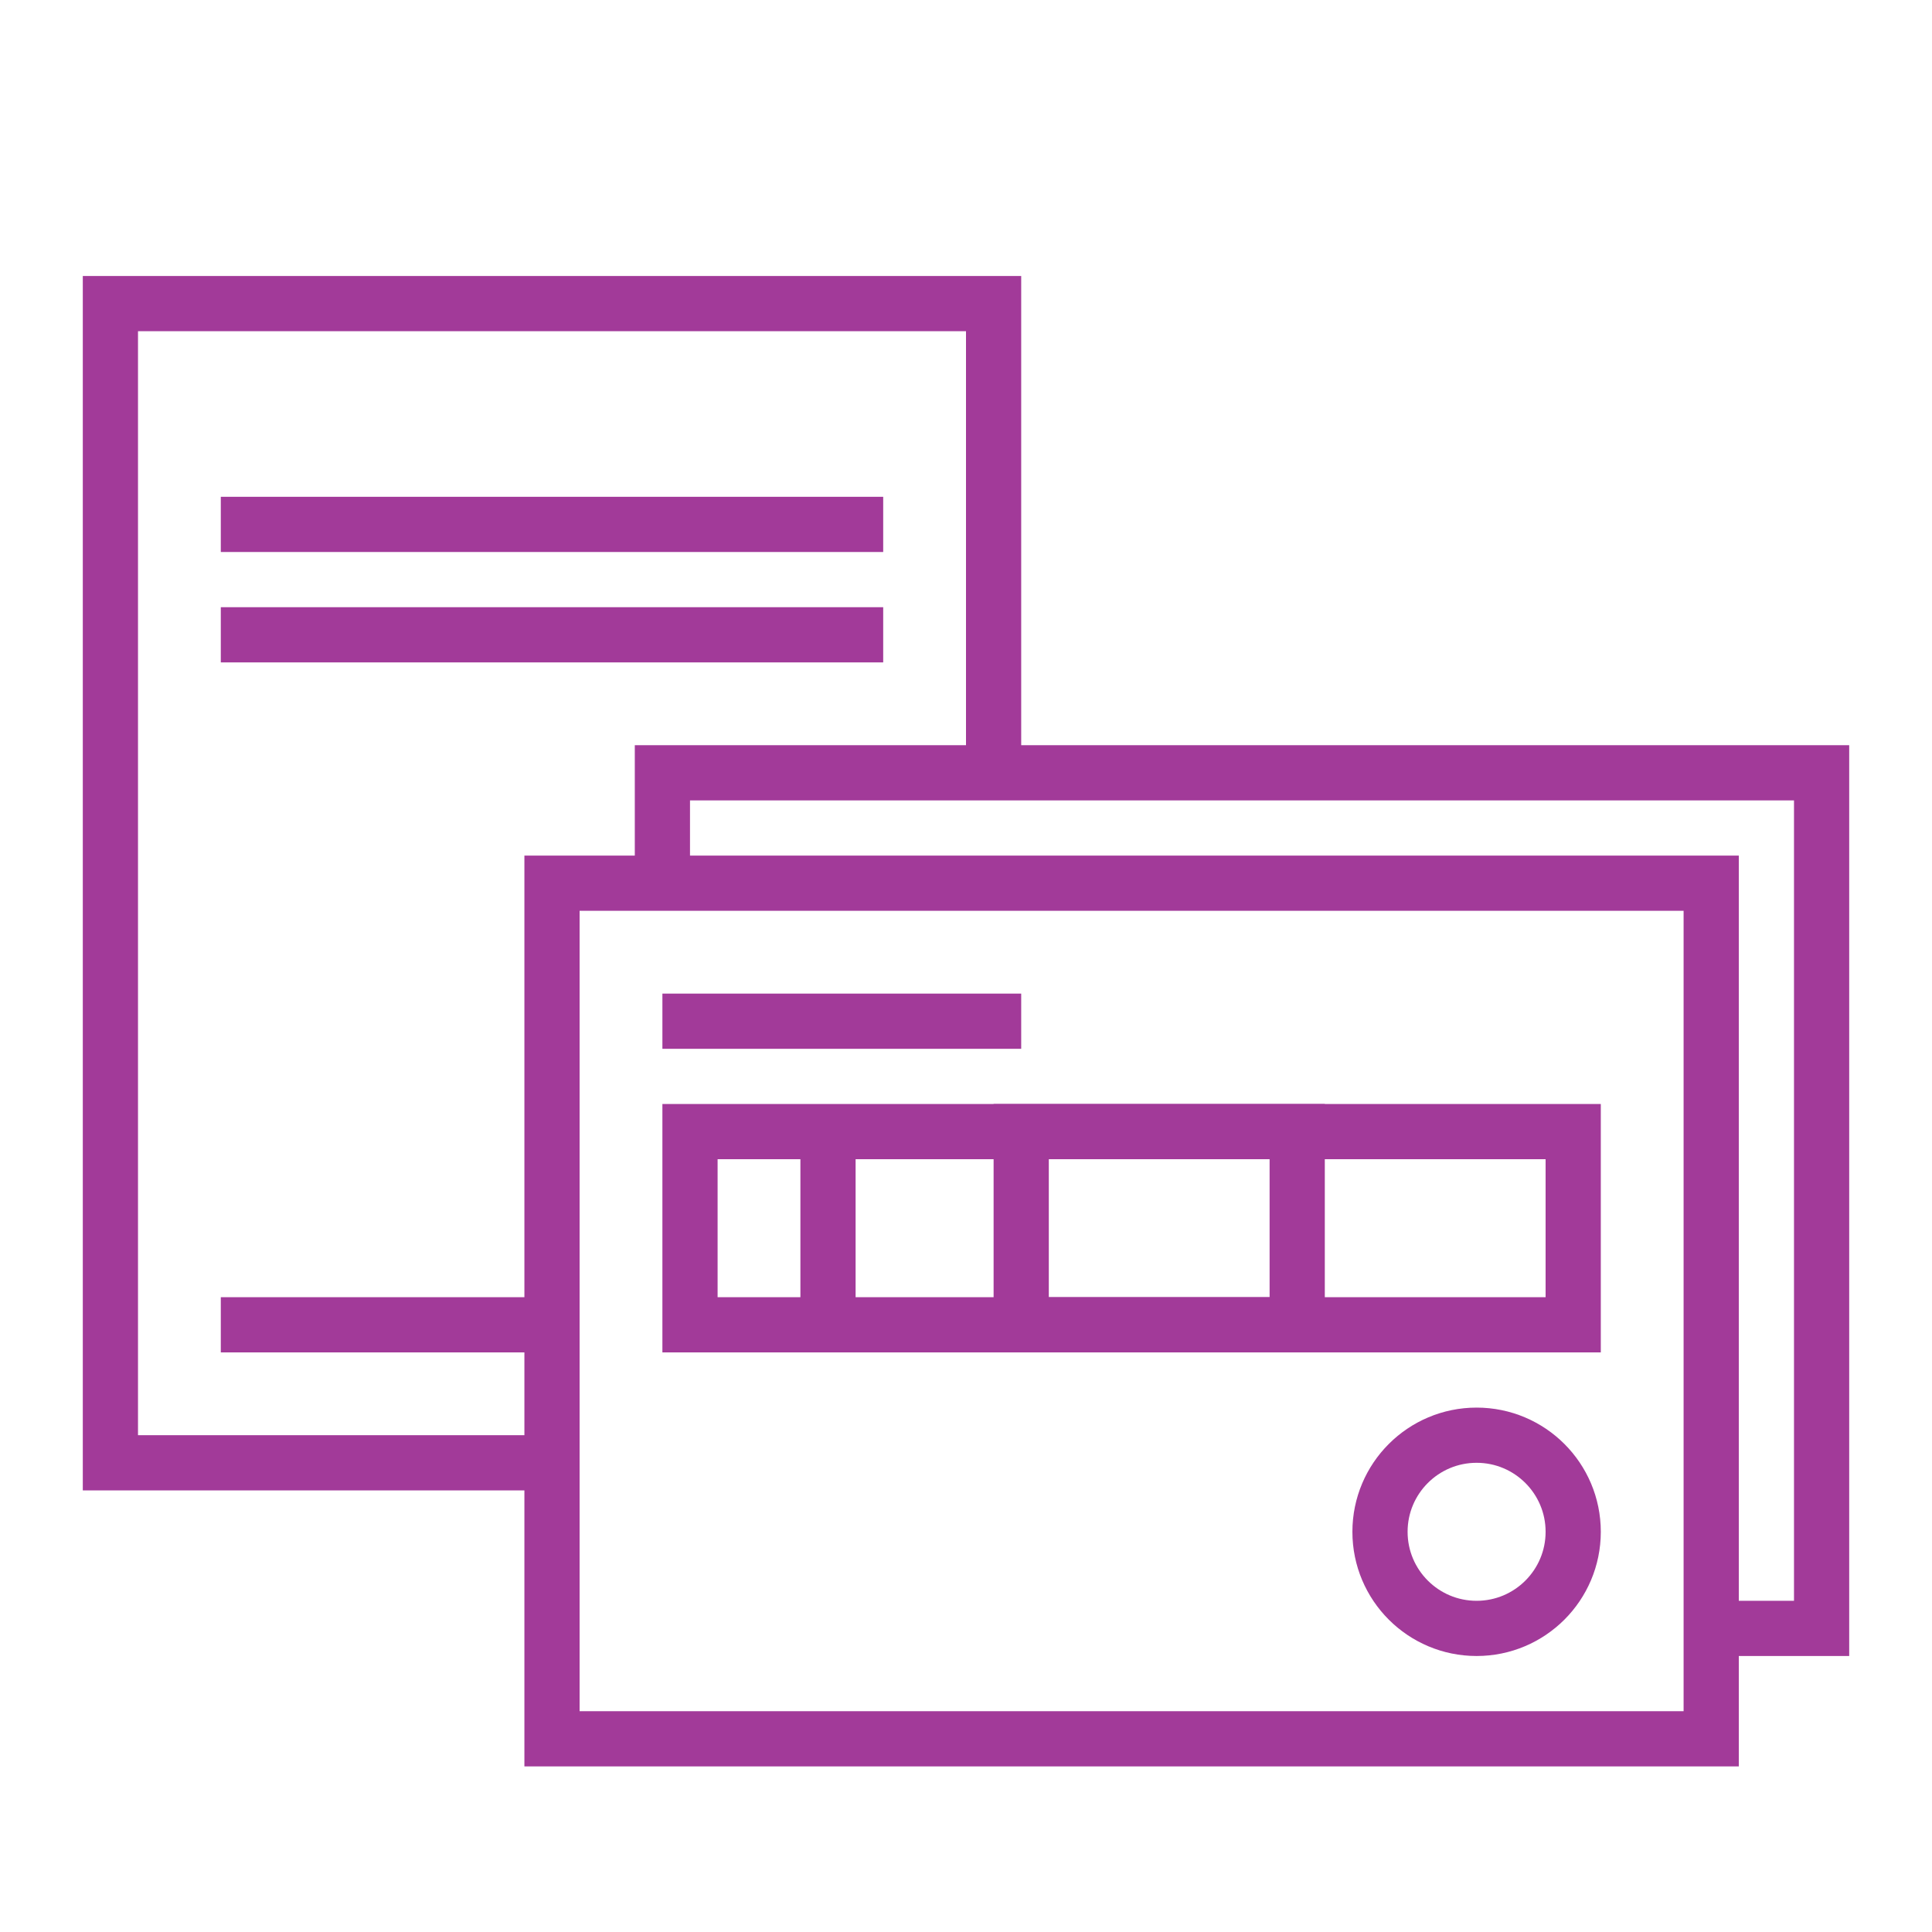 <?xml version="1.0" encoding="UTF-8" standalone="no"?>
<svg width="70px" height="70px" viewBox="0 0 70 70" version="1.1" xmlns="http://www.w3.org/2000/svg" xmlns:xlink="http://www.w3.org/1999/xlink">
    <!-- Generator: Sketch 3.8.3 (29802) - http://www.bohemiancoding.com/sketch -->
    <title>icon-02-doc-otchet</title>
    <desc>Created with Sketch.</desc>
    <defs></defs>
    <g id="Page-1" stroke="none" stroke-width="1" fill="none" fill-rule="evenodd">
        <g id="kontur-products-icons-features-iconset" transform="translate(-400, -510)">
            <g id="Text" transform="translate(68, 51)"></g>
            <g id="icon-02-doc-otchet" transform="translate(400, 510)" stroke-width="2" stroke="#A23A99">
                <g id="Icon-2" transform="translate(4, 11)">
                    <g id="Paper-2">
                        <polyline id="Rectangle-1501" points="16 42 0 42 0 0 32 0 32 17"></polyline>
                        <path d="M4,12 L28,12 L4,12 Z" id="Path-1625"></path>
                        <path d="M4,37 L16,37 L4,37 Z" id="Path-1627"></path>
                        <path d="M4,8 L28,8 L4,8 Z" id="Path-1626"></path>
                    </g>
                    <g id="Paper-1" transform="translate(16, 17)">
                        <rect id="Rectangle-1502" x="0" y="4" width="42" height="31"></rect>
                        <rect id="Rectangle-1505" x="5" y="13" width="32" height="7"></rect>
                        <rect id="Rectangle-1506" x="17" y="13" width="10" height="7"></rect>
                        <path d="M10,20 L10,13" id="Rectangle-1507"></path>
                        <path d="M4,9 L17,9 L4,9 Z" id="Path-1628"></path>
                        <circle id="Oval-534" cx="33.5" cy="27.5" r="3.5"></circle>
                        <polyline id="Rectangle-1502" points="4 4 4 0 46 0 46 31 42 31"></polyline>
                    </g>
                </g>
            </g>
        </g>
    </g>
</svg>